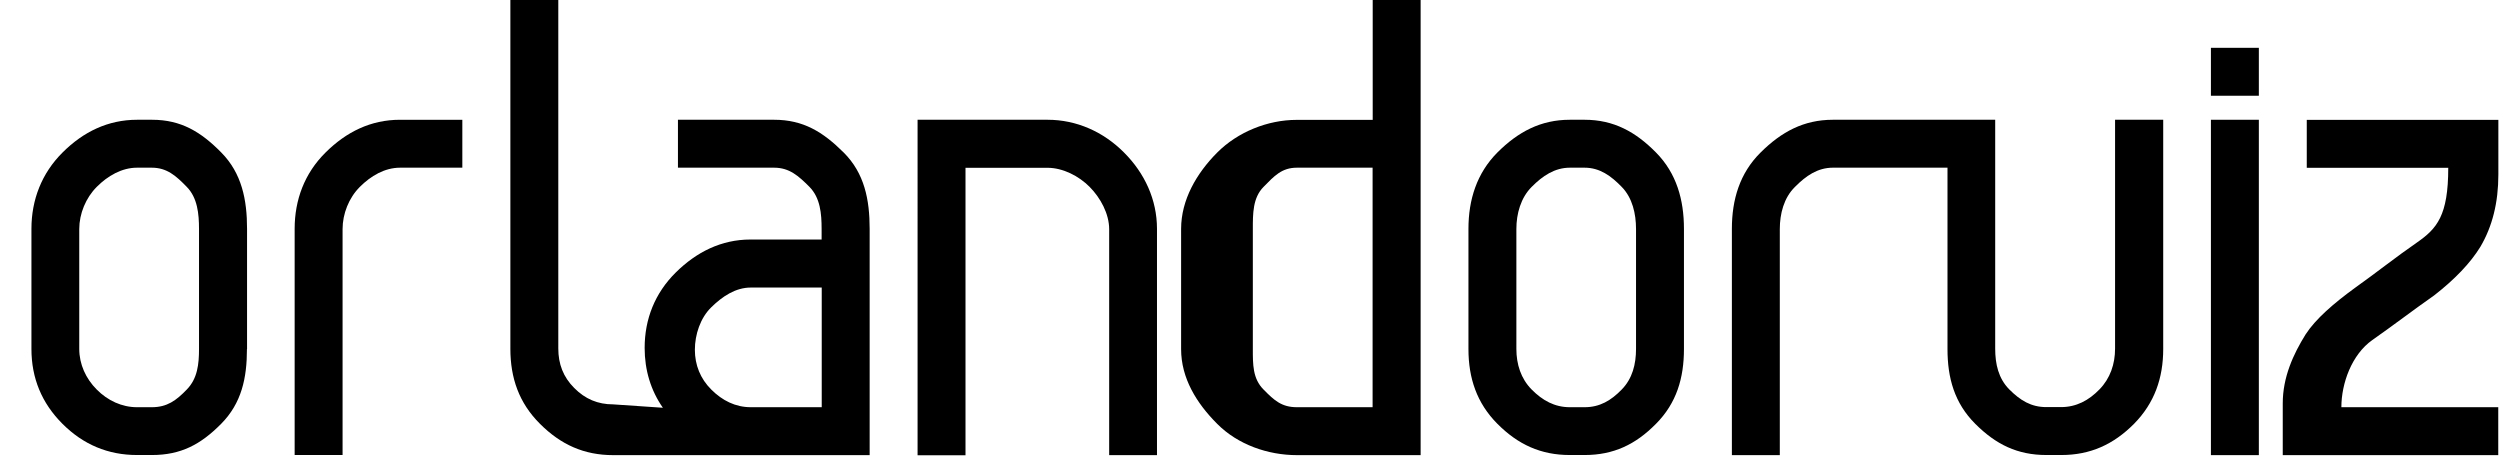 <?xml version="1.0" encoding="UTF-8"?>
<svg xmlns="http://www.w3.org/2000/svg" version="1.1" viewBox="0 0 229 42">
  <!-- Generator: Adobe Illustrator 28.7.4, SVG Export Plug-In . SVG Version: 1.2.0 Build 166)  -->
  <g>
    <g id="Layer_1">
      <path d="M22.62,31.97c0,2.66-.49,4.96-2.36,6.85-1.88,1.9-3.69,2.86-6.34,2.86h-1.37c-2.66,0-4.93-.96-6.83-2.86-1.9-1.9-2.84-4.19-2.84-6.85v-11.01c0-2.66.94-5.09,2.85-6.99,1.9-1.9,4.17-3,6.83-3h1.37c2.65,0,4.47,1.1,6.34,3,1.88,1.9,2.36,4.33,2.36,6.99v11.01h0ZM18.23,32.91v-11.93c0-1.4-.14-2.86-1.12-3.86-.98-1.01-1.82-1.76-3.2-1.76h-1.36c-1.39,0-2.69.75-3.69,1.76-1,1-1.6,2.46-1.6,3.86v10.98c0,1.4.6,2.72,1.6,3.72,1,1.01,2.3,1.62,3.69,1.62h1.36c1.39,0,2.23-.61,3.2-1.62.98-1,1.12-2.32,1.12-3.72"/>
      <path d="M42.36,15.36h-5.71c-1.41,0-2.68.75-3.69,1.76-1.01,1.01-1.58,2.47-1.58,3.87v20.69h-4.39v-20.72c0-2.66.91-5.09,2.83-6.99,1.91-1.9,4.16-3,6.82-3h5.71v4.39Z"/>
      <path d="M77.28,13.97c-1.91-1.9-3.71-3-6.37-3h-8.81v4.39h8.81c1.4,0,2.23.75,3.23,1.75,1,1.01,1.12,2.46,1.12,3.86v.97h-6.52c-2.66,0-4.94,1.14-6.84,3.02-1.9,1.88-2.85,4.25-2.85,6.91,0,2.03.56,3.89,1.67,5.48l-4.55-.31c-1.41,0-2.57-.49-3.57-1.5-1.01-1.01-1.46-2.2-1.46-3.62V0h-4.39v31.95c0,2.67.79,4.96,2.71,6.87,1.91,1.91,4.04,2.87,6.71,2.87h23.49v-20.73c0-2.66-.47-5.09-2.38-6.99M75.27,37.3h-6.5c-1.4,0-2.61-.61-3.61-1.61-1.01-1-1.51-2.26-1.51-3.65s.5-2.92,1.51-3.9c1-.98,2.21-1.8,3.61-1.8h6.5v10.97Z"/>
      <path d="M105.99,41.69h-4.39v-20.69c0-1.41-.79-2.87-1.78-3.87-.99-1.01-2.47-1.76-3.86-1.76h-7.52v26.33h-4.39V10.97h11.91c2.65,0,5.11,1.1,7,3,1.9,1.9,3.02,4.33,3.02,6.99v20.72h0Z"/>
      <path d="M130.12,41.69h-11.32c-2.66,0-5.41-.96-7.3-2.86-1.9-1.9-3.31-4.19-3.31-6.85v-11.01c0-2.66,1.41-5.09,3.3-6.99,1.89-1.9,4.64-3,7.28-3h6.97V0h4.39v41.69h0ZM125.73,37.3V15.36h-6.93c-1.39,0-2.07.75-3.06,1.76-.99,1-.98,2.46-.98,3.86v10.98c0,1.4-.02,2.72.98,3.72.99,1.01,1.67,1.62,3.06,1.62h6.93Z"/>
      <path d="M154.25,31.97c0,2.66-.68,4.96-2.56,6.85-1.87,1.9-3.89,2.86-6.54,2.86h-1.36c-2.65,0-4.74-.96-6.63-2.86-1.89-1.9-2.65-4.19-2.65-6.85v-11.01c0-2.66.76-5.09,2.65-6.99,1.9-1.9,3.98-3,6.63-3h1.36c2.66,0,4.67,1.1,6.54,3,1.88,1.9,2.56,4.33,2.56,6.99v11.01ZM149.86,32.91v-11.93c0-1.4-.33-2.86-1.31-3.86-.98-1.01-2.01-1.76-3.4-1.76h-1.35c-1.39,0-2.5.75-3.5,1.76-1,1-1.4,2.46-1.4,3.86v10.98c0,1.4.41,2.72,1.4,3.72,1,1.01,2.11,1.62,3.5,1.62h1.35c1.39,0,2.42-.61,3.4-1.62.98-1,1.31-2.32,1.31-3.72"/>
      <path d="M193.74,10.97v20.97c0,1.41-.45,2.73-1.43,3.73-.98,1.01-2.12,1.62-3.52,1.62h-1.35c-1.39,0-2.38-.61-3.39-1.62-.99-1-1.29-2.32-1.29-3.73V10.97h-14.87c-2.66,0-4.71,1.1-6.62,3-1.92,1.9-2.63,4.33-2.63,6.99v20.73h4.39v-20.7c0-1.41.37-2.87,1.39-3.87,1-1.01,2.07-1.76,3.48-1.76h10.49v16.61c0,2.66.64,4.95,2.54,6.85,1.9,1.9,3.87,2.86,6.52,2.86h1.37c2.65,0,4.77-.96,6.66-2.86,1.87-1.9,2.67-4.19,2.67-6.85V10.97h-4.39Z"/>
      <path d="M206.91,8.77h-4.39v-4.39h4.39v4.39ZM206.91,41.69h-4.39V10.97h4.39v30.71Z"/>
      <path d="M228.85,41.69h-19.75v-4.74c0-2.4.96-4.5,2.1-6.33.92-1.41,2.56-2.83,4.54-4.27,1.82-1.29,3.76-2.83,5.63-4.12,1.86-1.29,2.89-2.47,2.89-6.86h-12.96v-4.39h17.55v5.02c0,2.55-.55,4.75-1.65,6.61-.91,1.48-2.32,2.96-4.22,4.44-1.9,1.33-3.79,2.78-5.68,4.1-1.88,1.33-2.83,3.96-2.83,6.15h14.37v4.39h0Z"/>
    </g>
  </g>
</svg>